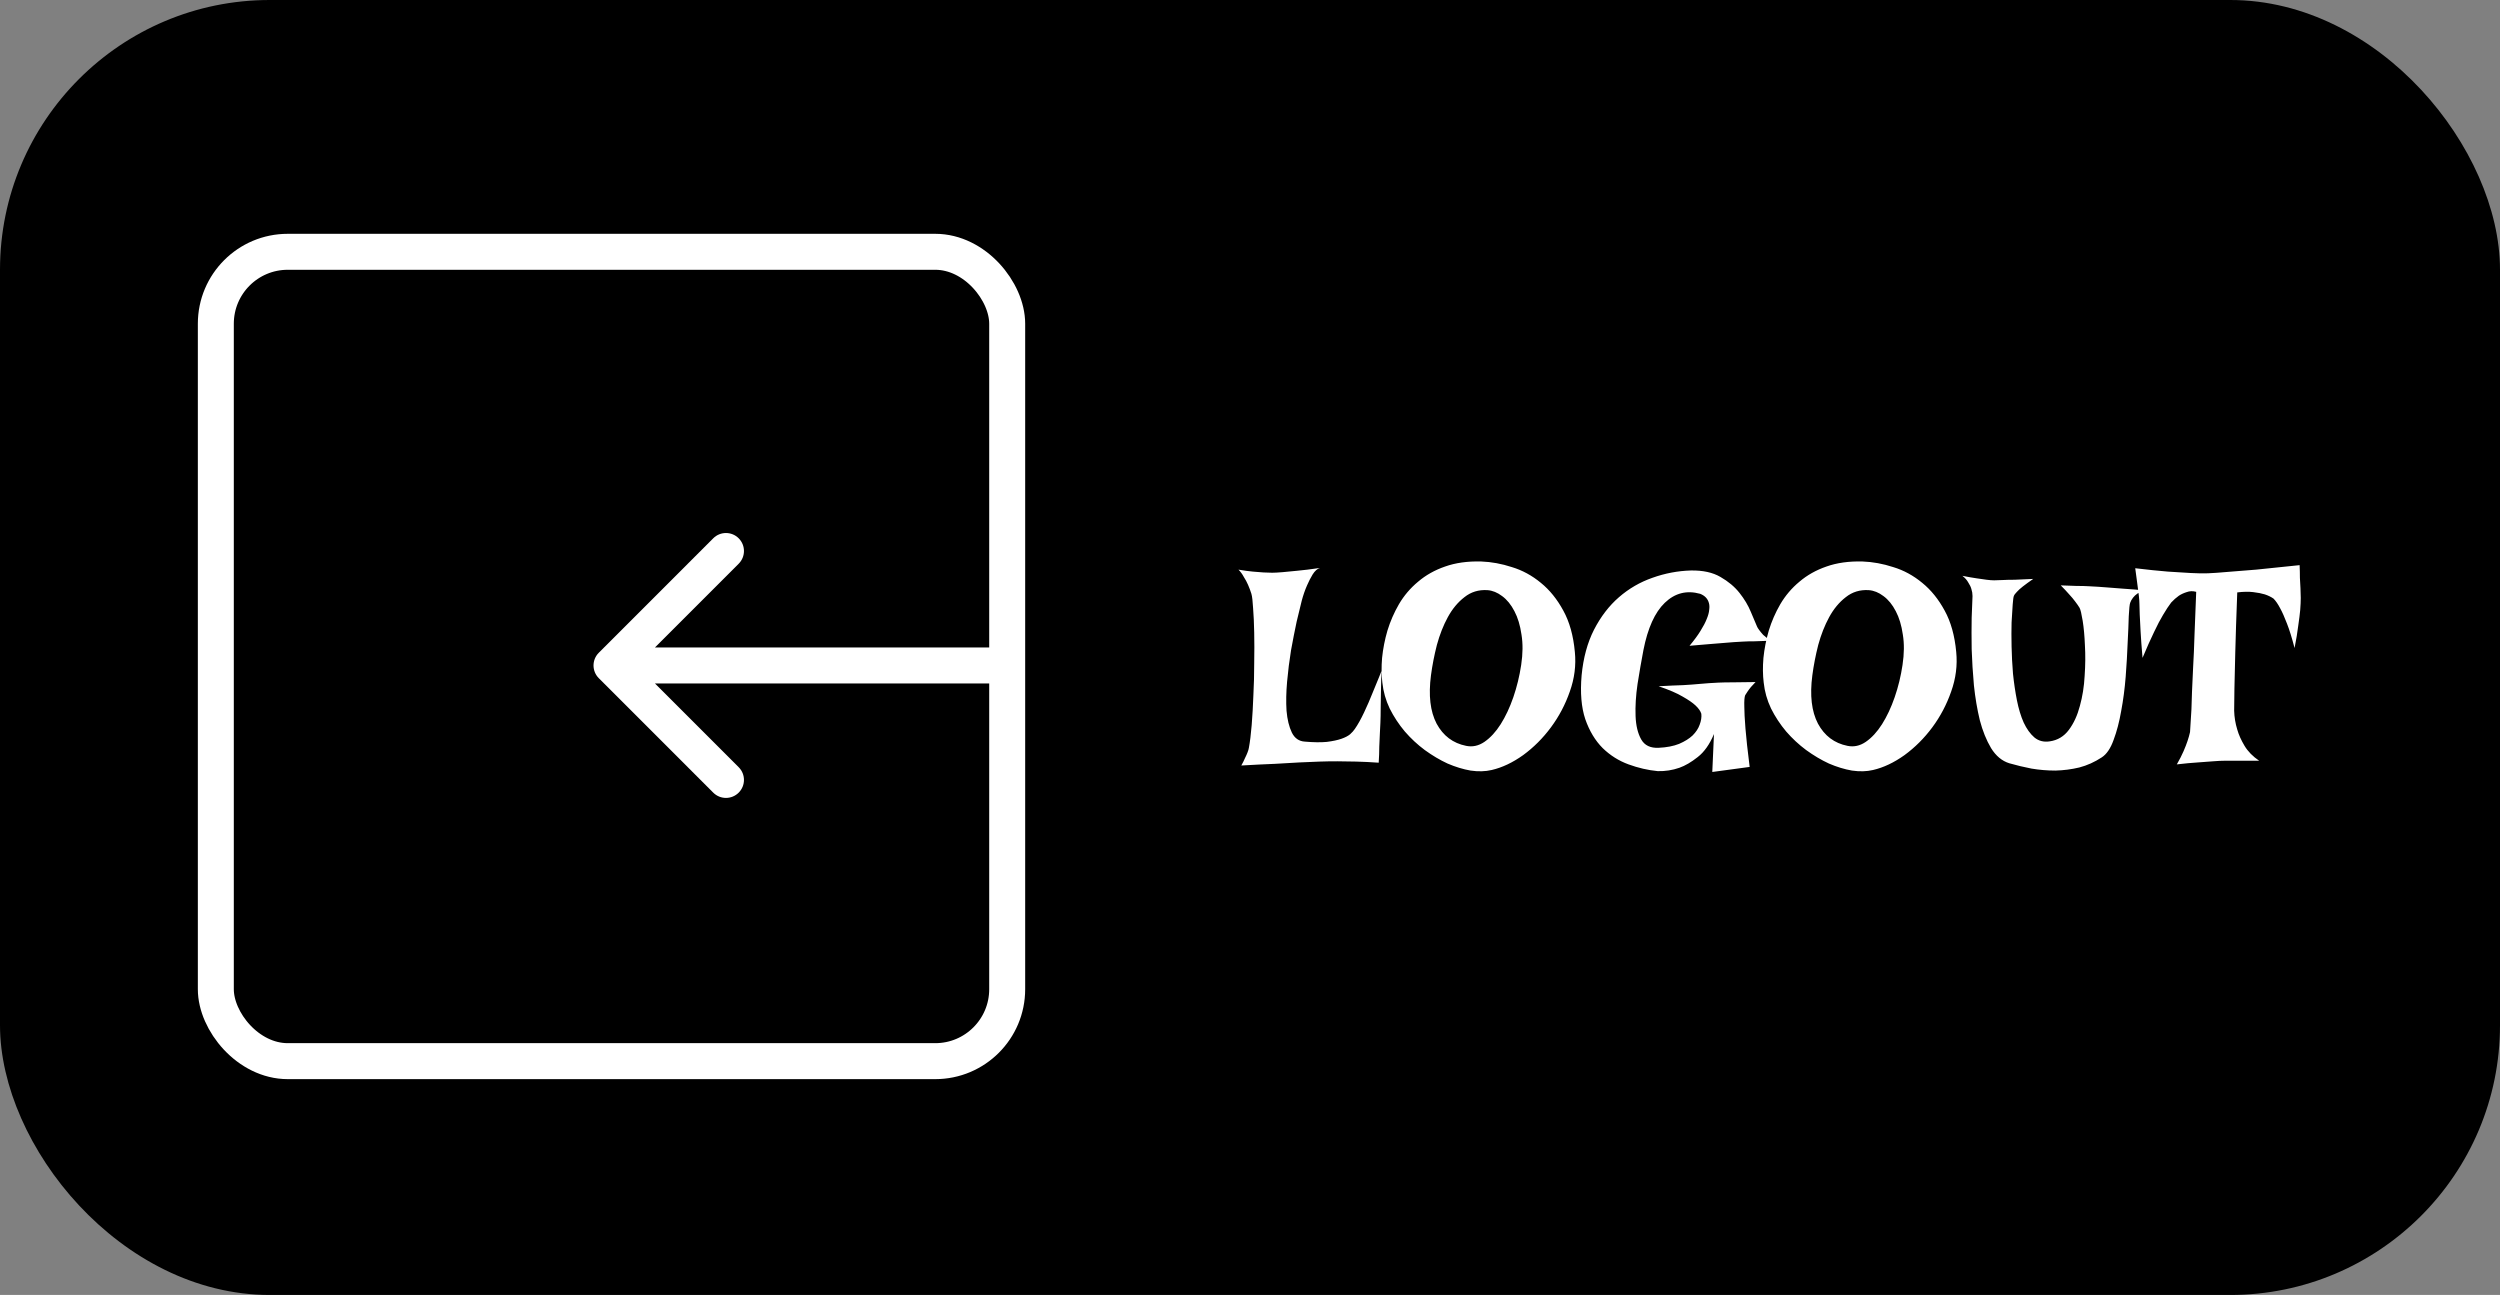 <svg width="139" height="72" viewBox="0 0 139 72" fill="none" xmlns="http://www.w3.org/2000/svg">
<rect x="0" y="0" width="139" height="72" fill="#808080" stroke="none"/>
<rect width="139" height="72" rx="15" fill="black"/>
<rect x="12" y="14" width="44" height="45" rx="4" fill="black" stroke="white" stroke-width="2"/>
<path d="M33.293 36.293C32.902 36.683 32.902 37.317 33.293 37.707L39.657 44.071C40.047 44.462 40.681 44.462 41.071 44.071C41.462 43.681 41.462 43.047 41.071 42.657L35.414 37L41.071 31.343C41.462 30.953 41.462 30.32 41.071 29.929C40.681 29.538 40.047 29.538 39.657 29.929L33.293 36.293ZM56 36H34V38H56V36Z" fill="white"/>
<path d="M68.859 31.672C69.162 31.724 69.427 31.76 69.656 31.781C69.896 31.802 70.094 31.818 70.25 31.828C70.438 31.838 70.599 31.844 70.734 31.844C70.87 31.844 71.062 31.833 71.312 31.812C71.521 31.792 71.792 31.766 72.125 31.734C72.469 31.703 72.891 31.651 73.391 31.578C73.245 31.62 73.109 31.74 72.984 31.938C72.87 32.125 72.766 32.328 72.672 32.547C72.557 32.807 72.458 33.094 72.375 33.406C72.302 33.688 72.208 34.073 72.094 34.562C71.99 35.052 71.885 35.583 71.781 36.156C71.688 36.729 71.615 37.312 71.562 37.906C71.51 38.49 71.5 39.026 71.531 39.516C71.573 40.005 71.672 40.411 71.828 40.734C71.984 41.047 72.224 41.214 72.547 41.234C73.037 41.276 73.443 41.281 73.766 41.25C74.099 41.208 74.37 41.151 74.578 41.078C74.787 41.005 74.948 40.922 75.062 40.828C75.177 40.724 75.266 40.625 75.328 40.531C75.495 40.292 75.667 39.984 75.844 39.609C76.021 39.234 76.177 38.875 76.312 38.531C76.458 38.188 76.578 37.896 76.672 37.656C76.766 37.417 76.812 37.302 76.812 37.312C76.812 37.333 76.807 37.453 76.797 37.672C76.797 37.88 76.792 38.135 76.781 38.438C76.781 38.729 76.776 39.036 76.766 39.359C76.766 39.682 76.76 39.958 76.75 40.188C76.74 40.375 76.729 40.583 76.719 40.812C76.708 41.01 76.698 41.245 76.688 41.516C76.688 41.786 76.677 42.083 76.656 42.406C76.219 42.375 75.802 42.354 75.406 42.344C75.01 42.333 74.662 42.328 74.359 42.328C74.005 42.328 73.677 42.333 73.375 42.344C73.052 42.354 72.677 42.37 72.25 42.391C71.885 42.411 71.432 42.438 70.891 42.469C70.349 42.49 69.724 42.521 69.016 42.562C69.099 42.417 69.167 42.281 69.219 42.156C69.281 42.031 69.328 41.927 69.359 41.844C69.401 41.74 69.427 41.651 69.438 41.578C69.5 41.245 69.552 40.823 69.594 40.312C69.635 39.792 69.667 39.24 69.688 38.656C69.719 38.073 69.734 37.479 69.734 36.875C69.745 36.26 69.745 35.693 69.734 35.172C69.724 34.651 69.703 34.198 69.672 33.812C69.651 33.427 69.62 33.161 69.578 33.016C69.526 32.849 69.463 32.682 69.391 32.516C69.328 32.37 69.25 32.224 69.156 32.078C69.073 31.922 68.974 31.787 68.859 31.672ZM82.359 31.219C82.922 31.24 83.49 31.344 84.062 31.531C84.646 31.708 85.182 32 85.672 32.406C86.162 32.802 86.578 33.318 86.922 33.953C87.266 34.578 87.479 35.344 87.562 36.25C87.635 36.99 87.542 37.724 87.281 38.453C87.031 39.172 86.682 39.833 86.234 40.438C85.787 41.042 85.271 41.557 84.688 41.984C84.104 42.401 83.521 42.677 82.938 42.812C82.583 42.896 82.193 42.906 81.766 42.844C81.349 42.771 80.922 42.641 80.484 42.453C80.057 42.255 79.635 42.005 79.219 41.703C78.812 41.401 78.443 41.057 78.109 40.672C77.776 40.276 77.495 39.849 77.266 39.391C77.047 38.932 76.912 38.453 76.859 37.953C76.807 37.536 76.802 37.078 76.844 36.578C76.896 36.068 76.995 35.562 77.141 35.062C77.297 34.552 77.51 34.062 77.781 33.594C78.062 33.115 78.417 32.698 78.844 32.344C79.271 31.979 79.771 31.698 80.344 31.5C80.927 31.292 81.599 31.198 82.359 31.219ZM79.562 37.547C79.417 38.661 79.521 39.557 79.875 40.234C80.24 40.911 80.787 41.323 81.516 41.469C81.87 41.542 82.208 41.469 82.531 41.25C82.865 41.021 83.167 40.693 83.438 40.266C83.708 39.839 83.943 39.339 84.141 38.766C84.338 38.193 84.484 37.594 84.578 36.969C84.672 36.344 84.677 35.781 84.594 35.281C84.521 34.771 84.391 34.339 84.203 33.984C84.016 33.62 83.787 33.339 83.516 33.141C83.255 32.943 82.984 32.833 82.703 32.812C82.213 32.781 81.787 32.911 81.422 33.203C81.057 33.484 80.75 33.854 80.5 34.312C80.25 34.771 80.047 35.286 79.891 35.859C79.745 36.432 79.635 36.995 79.562 37.547ZM94.016 31.719C94.682 31.708 95.229 31.828 95.656 32.078C96.094 32.328 96.448 32.625 96.719 32.969C96.99 33.312 97.198 33.661 97.344 34.016C97.49 34.359 97.604 34.63 97.688 34.828C97.708 34.88 97.75 34.948 97.812 35.031C97.865 35.104 97.938 35.193 98.031 35.297C98.135 35.391 98.266 35.5 98.422 35.625C98.099 35.635 97.812 35.646 97.562 35.656C97.312 35.656 97.099 35.661 96.922 35.672C96.724 35.682 96.547 35.693 96.391 35.703C96.234 35.714 96.042 35.729 95.812 35.75C95.604 35.771 95.349 35.792 95.047 35.812C94.745 35.833 94.375 35.865 93.938 35.906C94.198 35.594 94.401 35.318 94.547 35.078C94.703 34.828 94.818 34.609 94.891 34.422C94.974 34.224 95.021 34.052 95.031 33.906C95.052 33.76 95.047 33.635 95.016 33.531C94.953 33.292 94.792 33.12 94.531 33.016C93.781 32.807 93.125 32.974 92.562 33.516C92.01 34.047 91.615 34.922 91.375 36.141C91.26 36.745 91.151 37.375 91.047 38.031C90.953 38.677 90.917 39.271 90.938 39.812C90.958 40.344 91.062 40.776 91.25 41.109C91.438 41.443 91.76 41.599 92.219 41.578C92.667 41.557 93.047 41.484 93.359 41.359C93.672 41.224 93.922 41.068 94.109 40.891C94.297 40.703 94.427 40.505 94.5 40.297C94.583 40.078 94.615 39.875 94.594 39.688C94.552 39.542 94.443 39.385 94.266 39.219C94.109 39.073 93.875 38.911 93.562 38.734C93.25 38.547 92.802 38.354 92.219 38.156C92.771 38.125 93.224 38.104 93.578 38.094C93.943 38.073 94.229 38.052 94.438 38.031C94.688 38.01 94.88 37.995 95.016 37.984C95.141 37.974 95.323 37.964 95.562 37.953C95.771 37.943 96.037 37.938 96.359 37.938C96.693 37.938 97.109 37.932 97.609 37.922C97.422 38.109 97.276 38.281 97.172 38.438C97.12 38.521 97.073 38.594 97.031 38.656C96.99 38.76 96.974 38.974 96.984 39.297C96.984 39.568 97.005 39.969 97.047 40.5C97.088 41.021 97.167 41.734 97.281 42.641L95.203 42.922L95.297 40.812C95.057 41.385 94.755 41.812 94.391 42.094C94.037 42.375 93.698 42.573 93.375 42.688C92.99 42.823 92.588 42.885 92.172 42.875C91.63 42.823 91.088 42.698 90.547 42.5C90.005 42.302 89.526 42 89.109 41.594C88.693 41.177 88.37 40.641 88.141 39.984C87.922 39.328 87.854 38.516 87.938 37.547C88.031 36.578 88.26 35.734 88.625 35.016C89 34.286 89.463 33.682 90.016 33.203C90.568 32.724 91.188 32.365 91.875 32.125C92.573 31.875 93.287 31.74 94.016 31.719ZM103.562 31.219C104.125 31.24 104.693 31.344 105.266 31.531C105.849 31.708 106.385 32 106.875 32.406C107.365 32.802 107.781 33.318 108.125 33.953C108.469 34.578 108.682 35.344 108.766 36.25C108.839 36.99 108.745 37.724 108.484 38.453C108.234 39.172 107.885 39.833 107.438 40.438C106.99 41.042 106.474 41.557 105.891 41.984C105.307 42.401 104.724 42.677 104.141 42.812C103.786 42.896 103.396 42.906 102.969 42.844C102.552 42.771 102.125 42.641 101.688 42.453C101.26 42.255 100.839 42.005 100.422 41.703C100.016 41.401 99.646 41.057 99.312 40.672C98.979 40.276 98.698 39.849 98.469 39.391C98.25 38.932 98.115 38.453 98.062 37.953C98.01 37.536 98.005 37.078 98.047 36.578C98.099 36.068 98.198 35.562 98.344 35.062C98.5 34.552 98.713 34.062 98.984 33.594C99.266 33.115 99.62 32.698 100.047 32.344C100.474 31.979 100.974 31.698 101.547 31.5C102.13 31.292 102.802 31.198 103.562 31.219ZM100.766 37.547C100.62 38.661 100.724 39.557 101.078 40.234C101.443 40.911 101.99 41.323 102.719 41.469C103.073 41.542 103.411 41.469 103.734 41.25C104.068 41.021 104.37 40.693 104.641 40.266C104.911 39.839 105.146 39.339 105.344 38.766C105.542 38.193 105.688 37.594 105.781 36.969C105.875 36.344 105.88 35.781 105.797 35.281C105.724 34.771 105.594 34.339 105.406 33.984C105.219 33.62 104.99 33.339 104.719 33.141C104.458 32.943 104.188 32.833 103.906 32.812C103.417 32.781 102.99 32.911 102.625 33.203C102.26 33.484 101.953 33.854 101.703 34.312C101.453 34.771 101.25 35.286 101.094 35.859C100.948 36.432 100.839 36.995 100.766 37.547ZM109.109 32.016C109.422 32.078 109.688 32.125 109.906 32.156C110.125 32.188 110.307 32.214 110.453 32.234C110.62 32.255 110.76 32.266 110.875 32.266C110.99 32.266 111.146 32.26 111.344 32.25C111.521 32.24 111.745 32.234 112.016 32.234C112.286 32.224 112.63 32.208 113.047 32.188C112.807 32.354 112.615 32.495 112.469 32.609C112.323 32.724 112.214 32.823 112.141 32.906C112.047 33 111.99 33.078 111.969 33.141C111.948 33.182 111.927 33.339 111.906 33.609C111.885 33.87 111.865 34.203 111.844 34.609C111.833 35.005 111.833 35.453 111.844 35.953C111.854 36.443 111.88 36.943 111.922 37.453C111.974 37.964 112.047 38.458 112.141 38.938C112.234 39.406 112.359 39.818 112.516 40.172C112.682 40.526 112.88 40.802 113.109 41C113.349 41.198 113.635 41.271 113.969 41.219C114.406 41.156 114.76 40.943 115.031 40.578C115.302 40.214 115.505 39.771 115.641 39.25C115.786 38.729 115.875 38.172 115.906 37.578C115.948 36.974 115.953 36.411 115.922 35.891C115.901 35.359 115.859 34.901 115.797 34.516C115.734 34.13 115.677 33.891 115.625 33.797C115.562 33.693 115.479 33.573 115.375 33.438C115.292 33.323 115.182 33.193 115.047 33.047C114.911 32.891 114.755 32.724 114.578 32.547C114.901 32.557 115.193 32.568 115.453 32.578C115.714 32.578 115.932 32.583 116.109 32.594C116.318 32.604 116.505 32.615 116.672 32.625C116.839 32.635 117.047 32.651 117.297 32.672C117.505 32.693 117.771 32.714 118.094 32.734C118.427 32.755 118.823 32.786 119.281 32.828C119.104 32.87 118.958 32.927 118.844 33C118.74 33.073 118.656 33.151 118.594 33.234C118.521 33.328 118.469 33.422 118.438 33.516C118.406 33.599 118.38 33.849 118.359 34.266C118.349 34.672 118.328 35.167 118.297 35.75C118.276 36.323 118.24 36.948 118.188 37.625C118.135 38.292 118.052 38.927 117.938 39.531C117.833 40.135 117.693 40.672 117.516 41.141C117.349 41.609 117.13 41.932 116.859 42.109C116.464 42.37 116.047 42.557 115.609 42.672C115.172 42.776 114.729 42.833 114.281 42.844C113.833 42.844 113.391 42.807 112.953 42.734C112.526 42.651 112.115 42.552 111.719 42.438C111.312 42.312 110.974 42.031 110.703 41.594C110.443 41.156 110.234 40.641 110.078 40.047C109.932 39.443 109.823 38.797 109.75 38.109C109.688 37.411 109.646 36.74 109.625 36.094C109.615 35.448 109.615 34.865 109.625 34.344C109.646 33.812 109.661 33.411 109.672 33.141C109.672 33.005 109.651 32.875 109.609 32.75C109.578 32.635 109.521 32.516 109.438 32.391C109.365 32.255 109.255 32.13 109.109 32.016ZM118.719 31.594C119.417 31.677 120.021 31.74 120.531 31.781C121.042 31.812 121.464 31.838 121.797 31.859C122.182 31.88 122.505 31.885 122.766 31.875C123.036 31.865 123.406 31.838 123.875 31.797C124.271 31.766 124.792 31.724 125.438 31.672C126.083 31.609 126.891 31.526 127.859 31.422C127.87 31.662 127.875 31.896 127.875 32.125C127.885 32.344 127.896 32.536 127.906 32.703C127.917 32.901 127.922 33.083 127.922 33.25C127.922 33.427 127.911 33.651 127.891 33.922C127.87 34.151 127.833 34.443 127.781 34.797C127.74 35.141 127.672 35.552 127.578 36.031C127.432 35.469 127.292 35.016 127.156 34.672C127.021 34.318 126.896 34.036 126.781 33.828C126.656 33.589 126.531 33.406 126.406 33.281C126.271 33.188 126.109 33.109 125.922 33.047C125.755 32.995 125.542 32.953 125.281 32.922C125.031 32.891 124.734 32.896 124.391 32.938C124.339 34.312 124.302 35.427 124.281 36.281C124.26 37.135 124.245 37.802 124.234 38.281C124.224 38.854 124.219 39.266 124.219 39.516C124.229 39.87 124.286 40.219 124.391 40.562C124.474 40.854 124.609 41.156 124.797 41.469C124.984 41.781 125.255 42.057 125.609 42.297H123.703C123.526 42.297 123.307 42.307 123.047 42.328C122.828 42.349 122.547 42.37 122.203 42.391C121.87 42.411 121.479 42.448 121.031 42.5C121.188 42.229 121.312 41.984 121.406 41.766C121.5 41.547 121.573 41.359 121.625 41.203C121.688 41.016 121.734 40.849 121.766 40.703C121.776 40.495 121.802 40.073 121.844 39.438C121.854 39.177 121.865 38.854 121.875 38.469C121.896 38.083 121.917 37.625 121.938 37.094C121.969 36.562 121.995 35.953 122.016 35.266C122.047 34.568 122.078 33.781 122.109 32.906C121.922 32.854 121.745 32.859 121.578 32.922C121.411 32.974 121.266 33.042 121.141 33.125C120.995 33.229 120.854 33.354 120.719 33.5C120.583 33.677 120.432 33.906 120.266 34.188C120.12 34.427 119.953 34.745 119.766 35.141C119.578 35.526 119.365 36.005 119.125 36.578C119.073 35.974 119.036 35.479 119.016 35.094C118.995 34.698 118.979 34.391 118.969 34.172C118.958 33.911 118.953 33.719 118.953 33.594C118.953 33.479 118.943 33.328 118.922 33.141C118.901 32.984 118.875 32.781 118.844 32.531C118.812 32.271 118.771 31.958 118.719 31.594Z" fill="white"/>
</svg>
